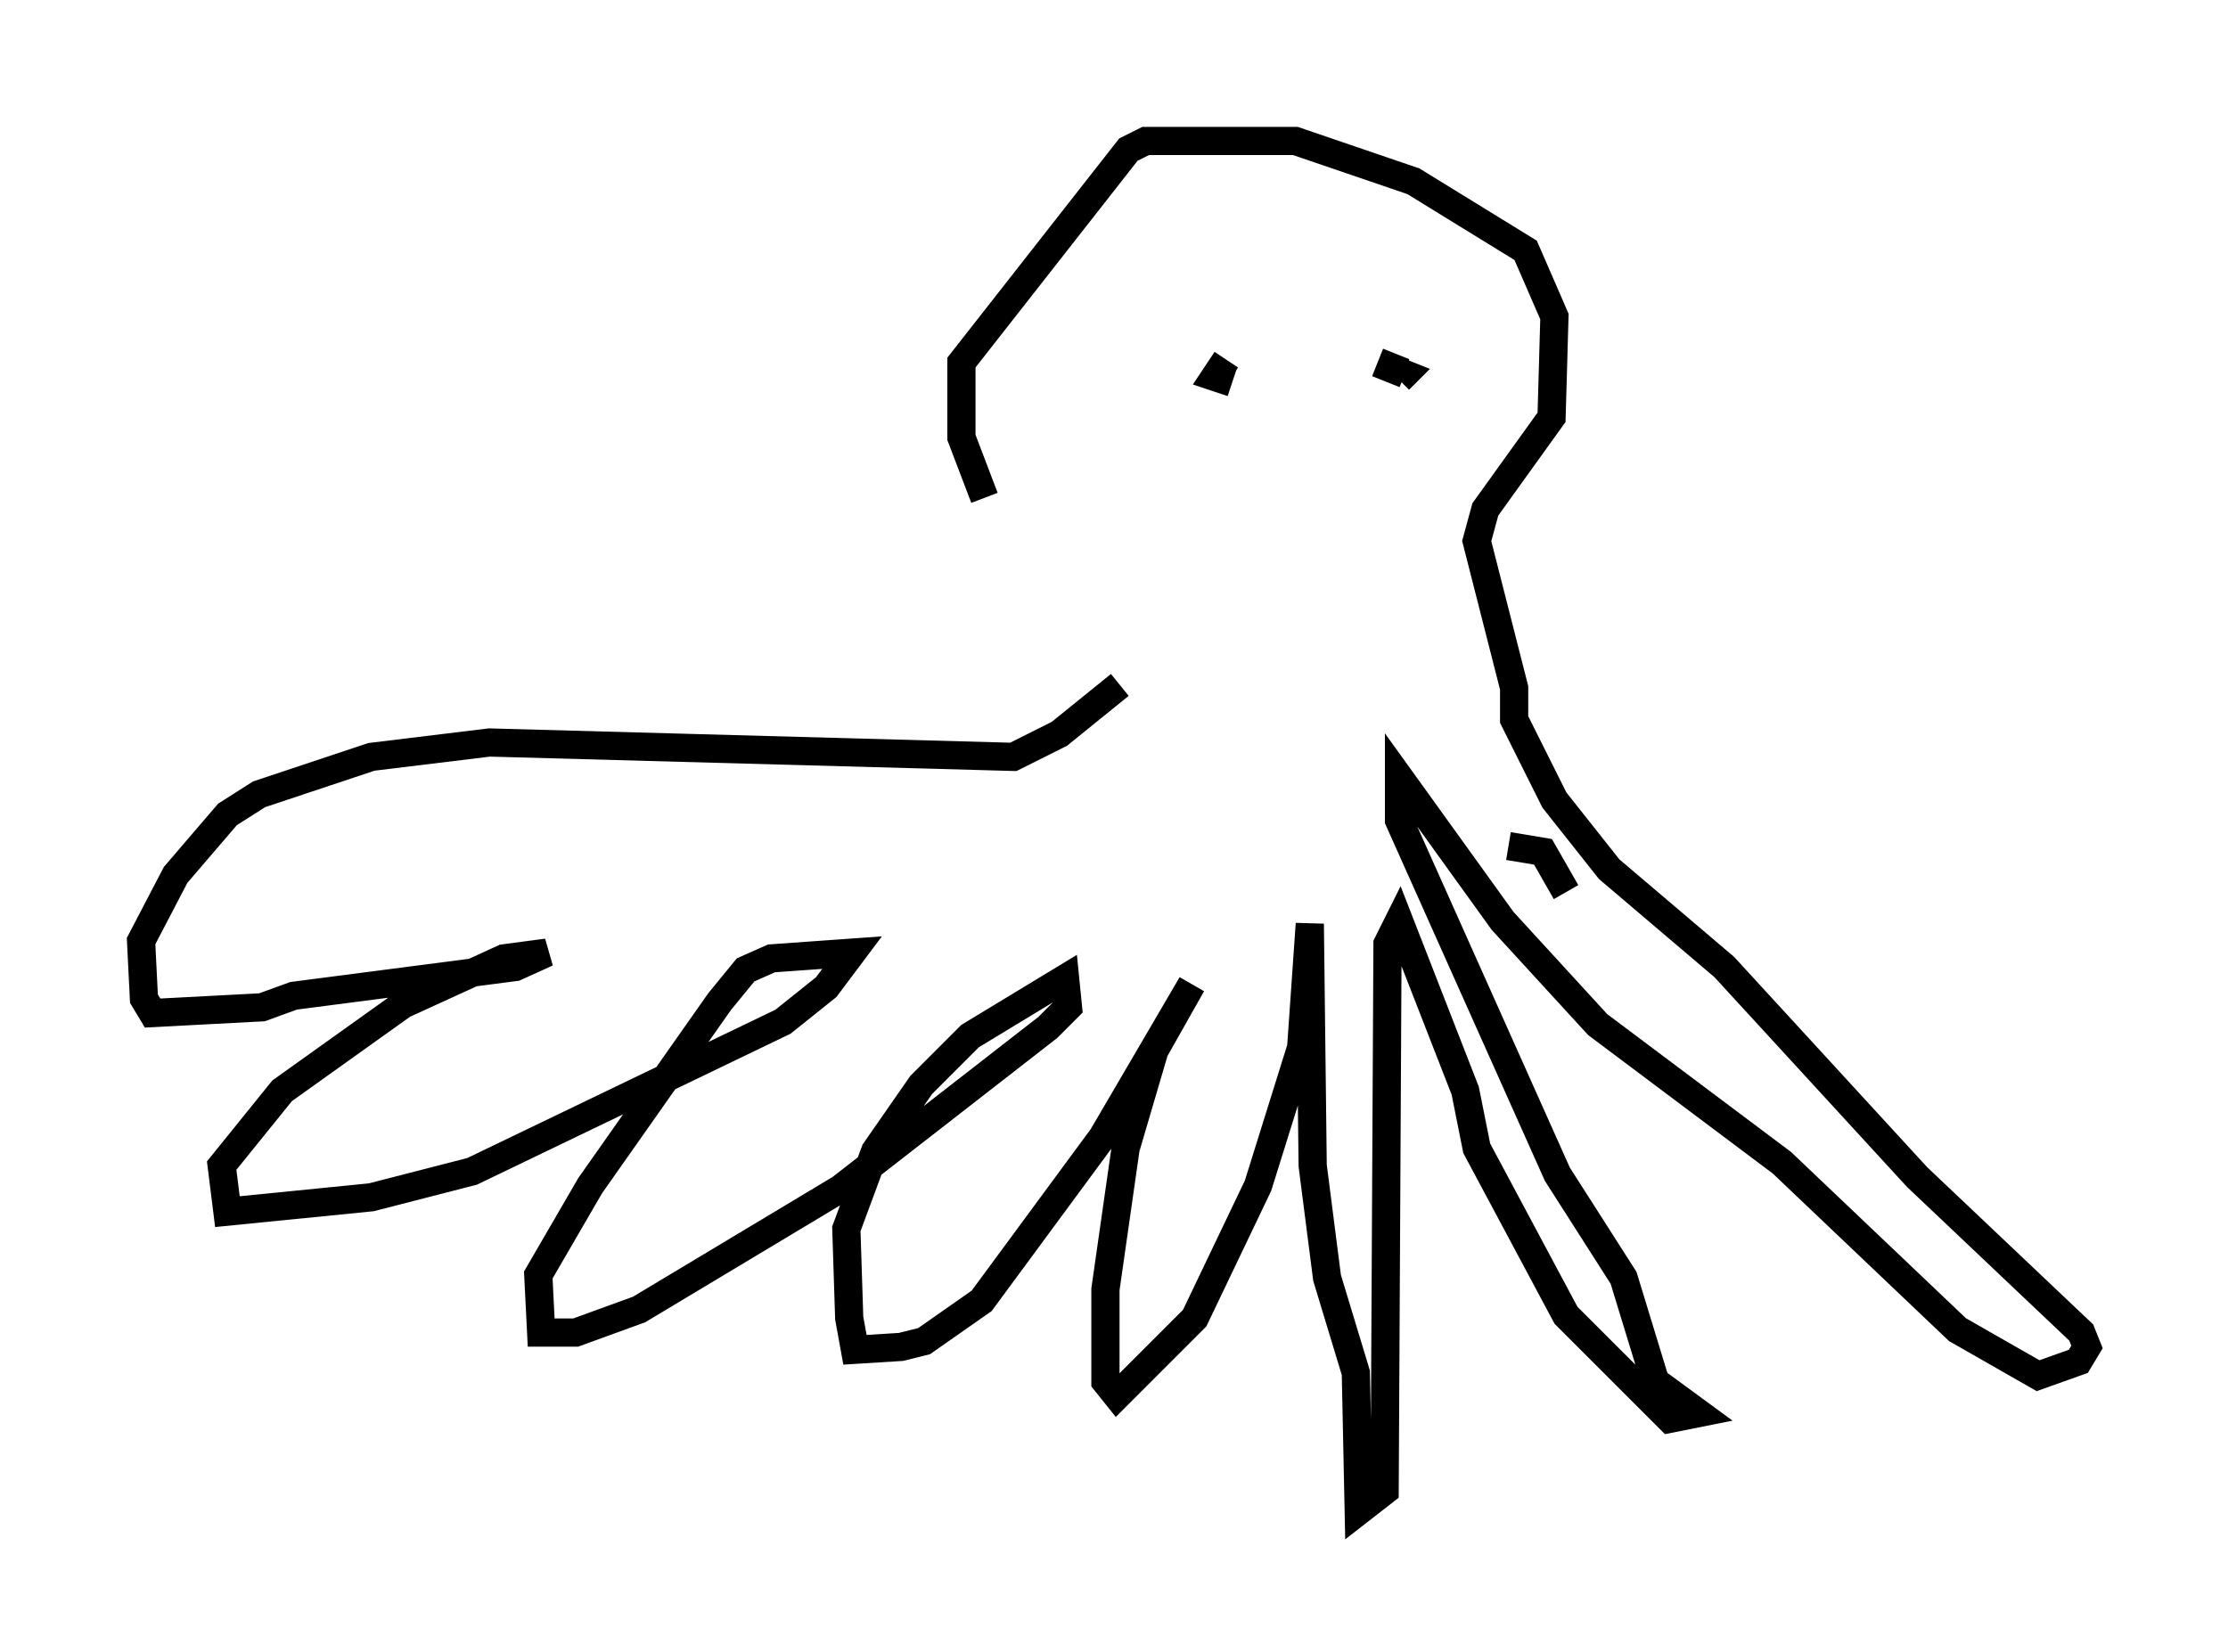<?xml version="1.0" encoding="utf-8" ?>
<svg baseProfile="full" height="58.592" version="1.1" width="79.009" xmlns="http://www.w3.org/2000/svg" xmlns:ev="http://www.w3.org/2001/xml-events" xmlns:xlink="http://www.w3.org/1999/xlink"><defs /><rect fill="white" height="58.592" width="79.009" x="0" y="0" /><path d="M40.015, 24.6 m-5.104, -6.942 l-0.817, -2.144 0.0, -2.654 l5.921, -7.554 0.613, -0.306 l5.308, 0.0 4.185, 1.429 l3.981, 2.45 1.021, 2.348 l-0.102, 3.573 -2.348, 3.267 l-0.306, 1.123 1.327, 5.206 l0.0, 1.123 1.429, 2.858 l1.94, 2.45 4.083, 3.471 l6.84, 7.452 5.819, 5.513 l0.204, 0.51 -0.306, 0.51 l-1.429, 0.51 -2.858, -1.633 l-6.227, -5.921 -6.533, -4.9 l-3.369, -3.675 -3.675, -5.104 l0.0, 1.531 5.615, 12.556 l2.348, 3.675 1.123, 3.675 l1.531, 1.123 -1.021, 0.204 l-3.675, -3.675 -3.165, -5.921 l-0.408, -2.042 -2.348, -6.023 l-0.408, 0.817 -0.102, 19.396 l-0.919, 0.715 -0.102, -4.9 l-1.021, -3.369 -0.51, -3.981 l-0.102, -8.575 -0.306, 4.39 l-1.531, 4.9 -2.246, 4.696 l-2.756, 2.756 -0.408, -0.51 l0.0, -3.267 0.715, -5.002 l1.021, -3.471 1.327, -2.348 l-3.165, 5.41 -4.288, 5.819 l-2.042, 1.429 -0.817, 0.204 l-1.633, 0.102 -0.204, -1.123 l-0.102, -3.165 1.021, -2.756 l1.633, -2.348 1.735, -1.735 l3.369, -2.042 0.102, 1.021 l-0.715, 0.715 -7.35, 5.717 l-7.146, 4.288 -2.246, 0.817 l-1.225, 0.0 -0.102, -2.042 l1.838, -3.165 4.594, -6.533 l0.919, -1.123 0.919, -0.408 l2.858, -0.204 -0.919, 1.225 l-1.531, 1.225 -11.025, 5.308 l-3.573, 0.919 -5.104, 0.51 l-0.204, -1.633 2.144, -2.654 l4.288, -3.063 3.573, -1.633 l1.531, -0.204 -1.123, 0.51 l-7.861, 1.021 -1.123, 0.408 l-3.879, 0.204 -0.306, -0.51 l-0.102, -2.042 1.225, -2.348 l1.838, -2.144 1.123, -0.715 l3.981, -1.327 4.185, -0.51 l18.579, 0.51 1.633, -0.817 l2.144, -1.735 m3.777, -11.536 l-0.408, 0.613 0.613, 0.204 m5.819, -1.021 l-0.204, 0.51 0.51, 0.204 l-0.204, 0.204 m3.879, 16.538 l1.225, 0.204 0.817, 1.429 " fill="none" stroke="black" stroke-width="1" /></svg>